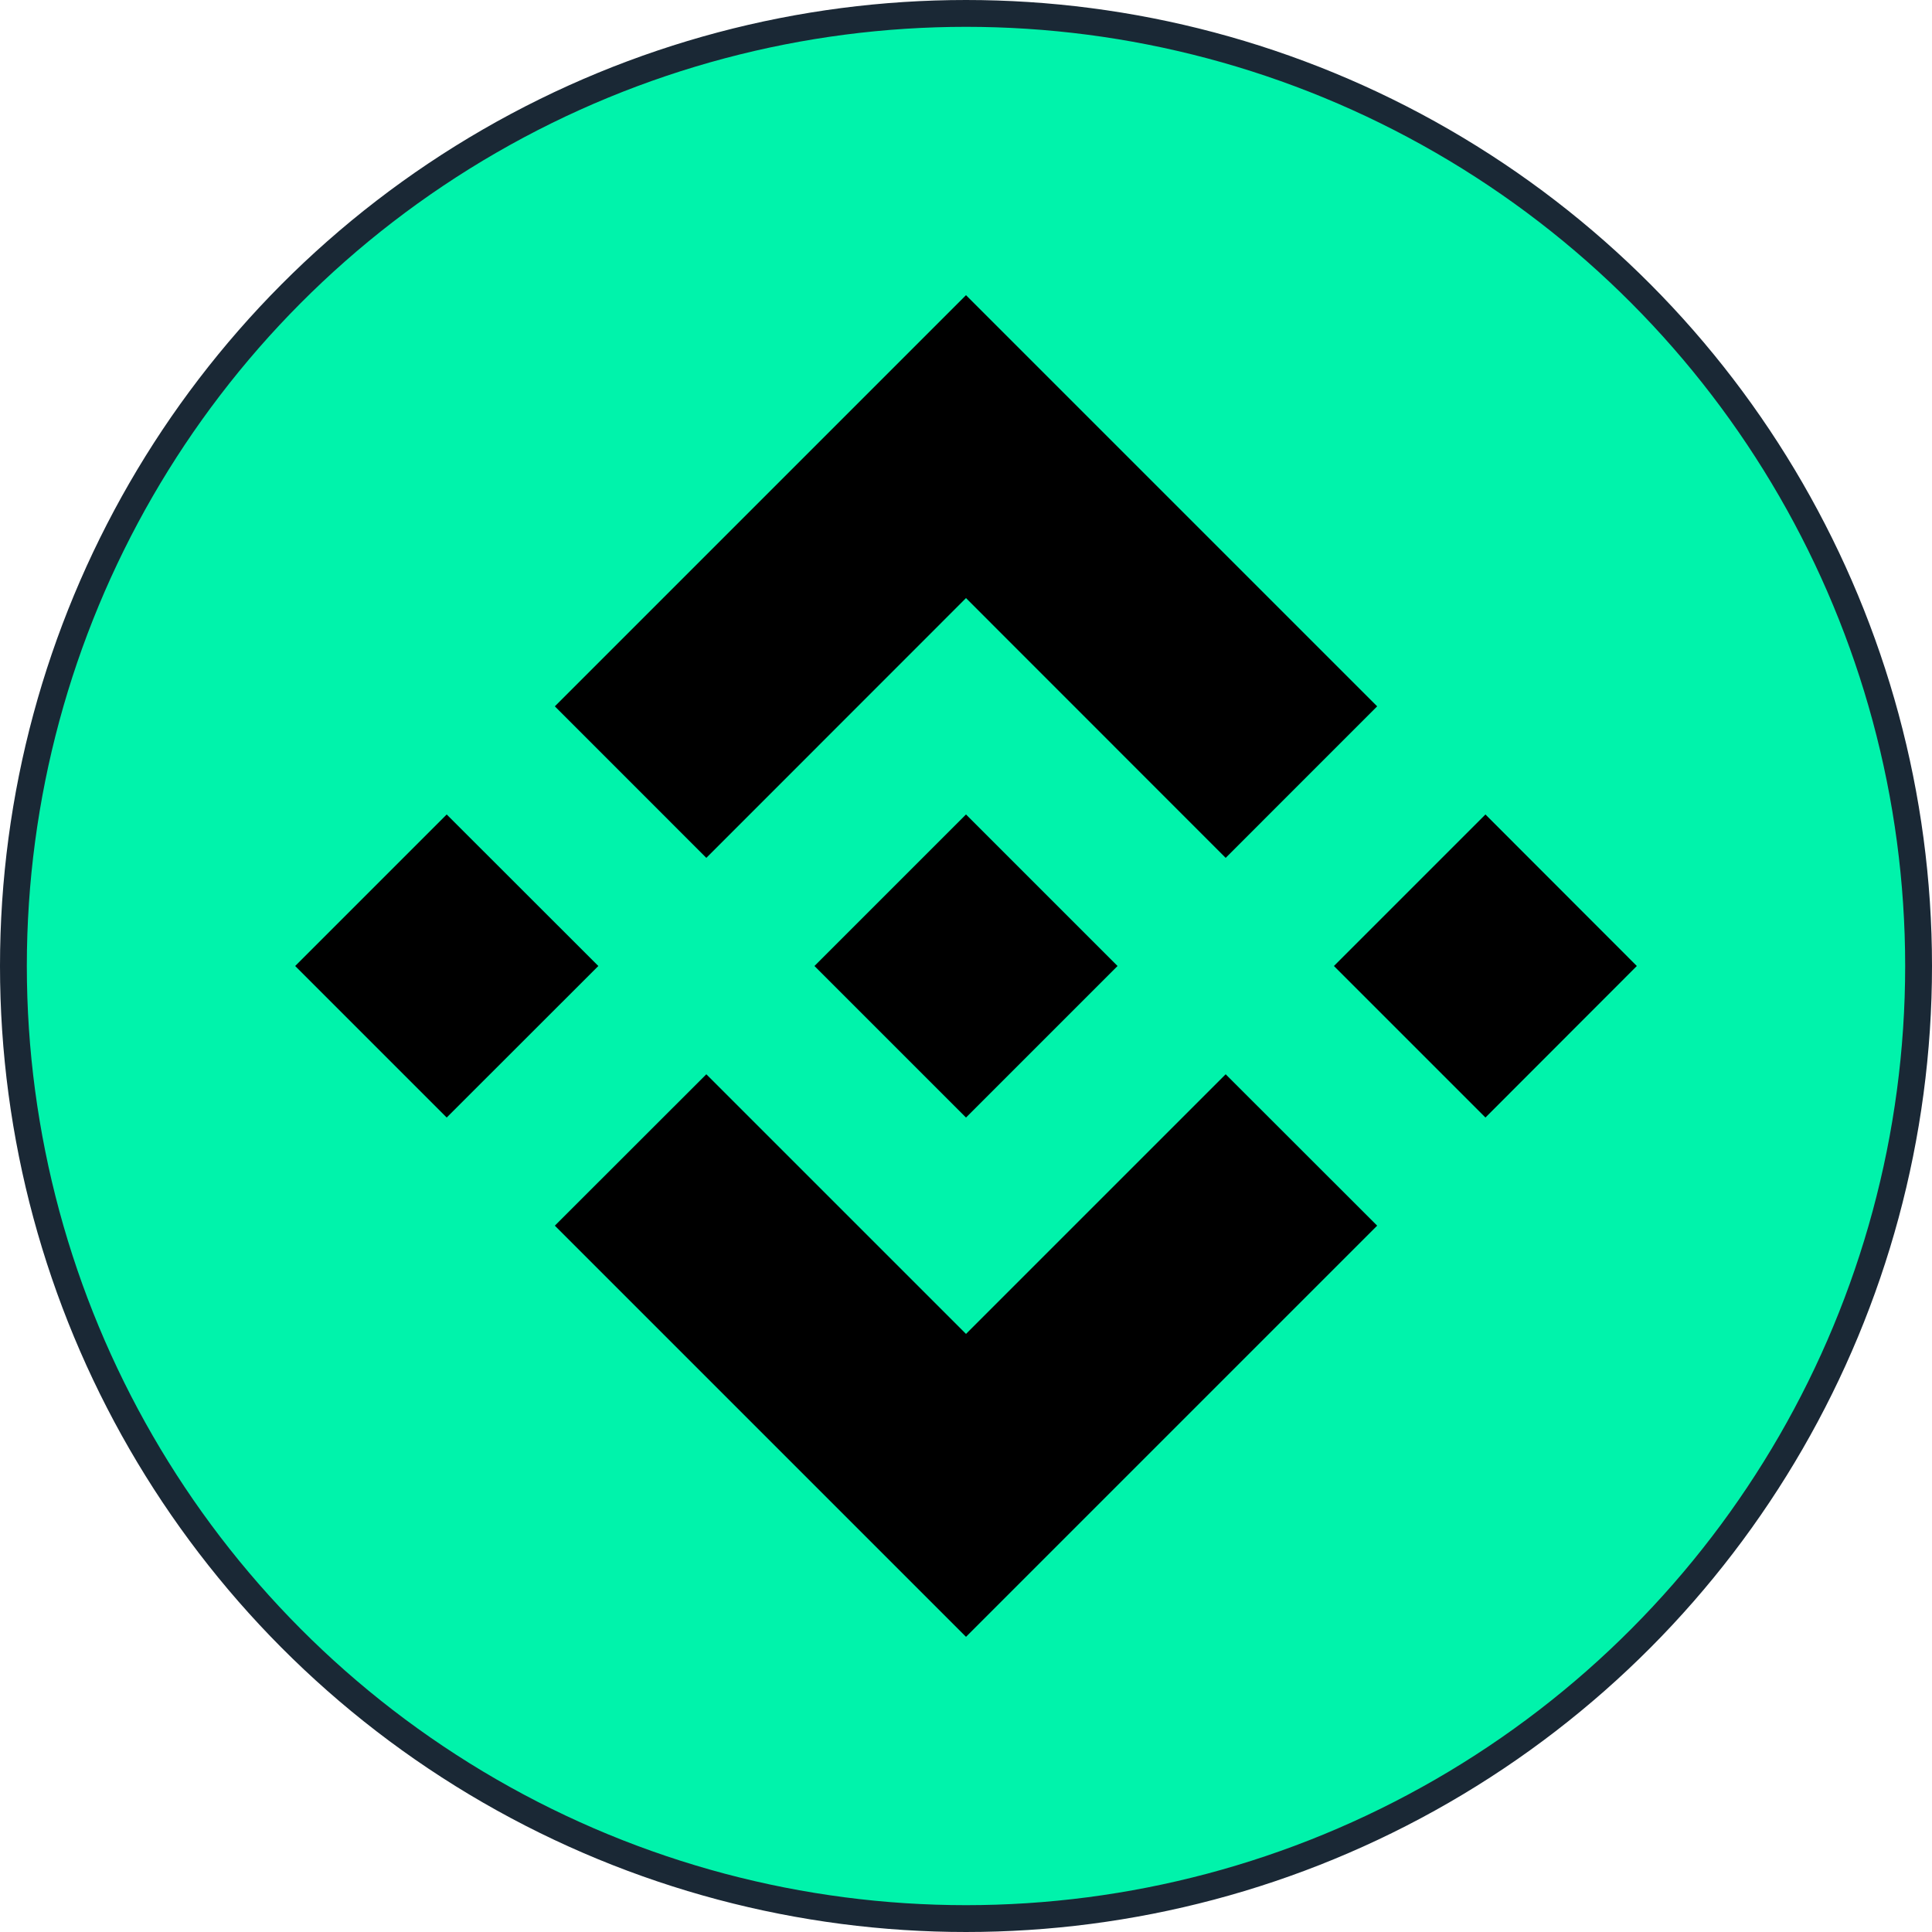 <?xml version="1.0" encoding="UTF-8"?>
<svg width="72px" height="72px" viewBox="0 0 72 72" version="1.1" xmlns="http://www.w3.org/2000/svg" xmlns:xlink="http://www.w3.org/1999/xlink">
    <title>Group 5 Copy 6</title>
    <g id="staker---staking-flow" stroke="none" stroke-width="1" fill="none" fill-rule="evenodd">
        <g id="Group-5-Copy-6">
            <circle id="Oval" stroke="#1A2835" fill="#00F3AB" cx="36" cy="36" r="35.5"></circle>
            <path d="M22.298,36 L16.647,41.647 L11,36 L16.647,30.353 L22.298,36 Z M36,22.289 L45.677,31.97 L51.323,26.323 L36,11 L20.677,26.323 L26.323,31.97 L36,22.289 Z M55.358,30.353 L49.711,36 L55.358,41.647 L61,36 L55.358,30.353 Z M36,49.711 L26.323,40.035 L20.677,45.677 L36,61 L51.323,45.677 L45.677,40.035 L36,49.711 Z M36,41.647 L41.647,36 L36,30.353 L30.353,36 L36,41.647 Z" id="path16" fill="#000000" fill-rule="nonzero"></path>
        </g>
    </g>
</svg>